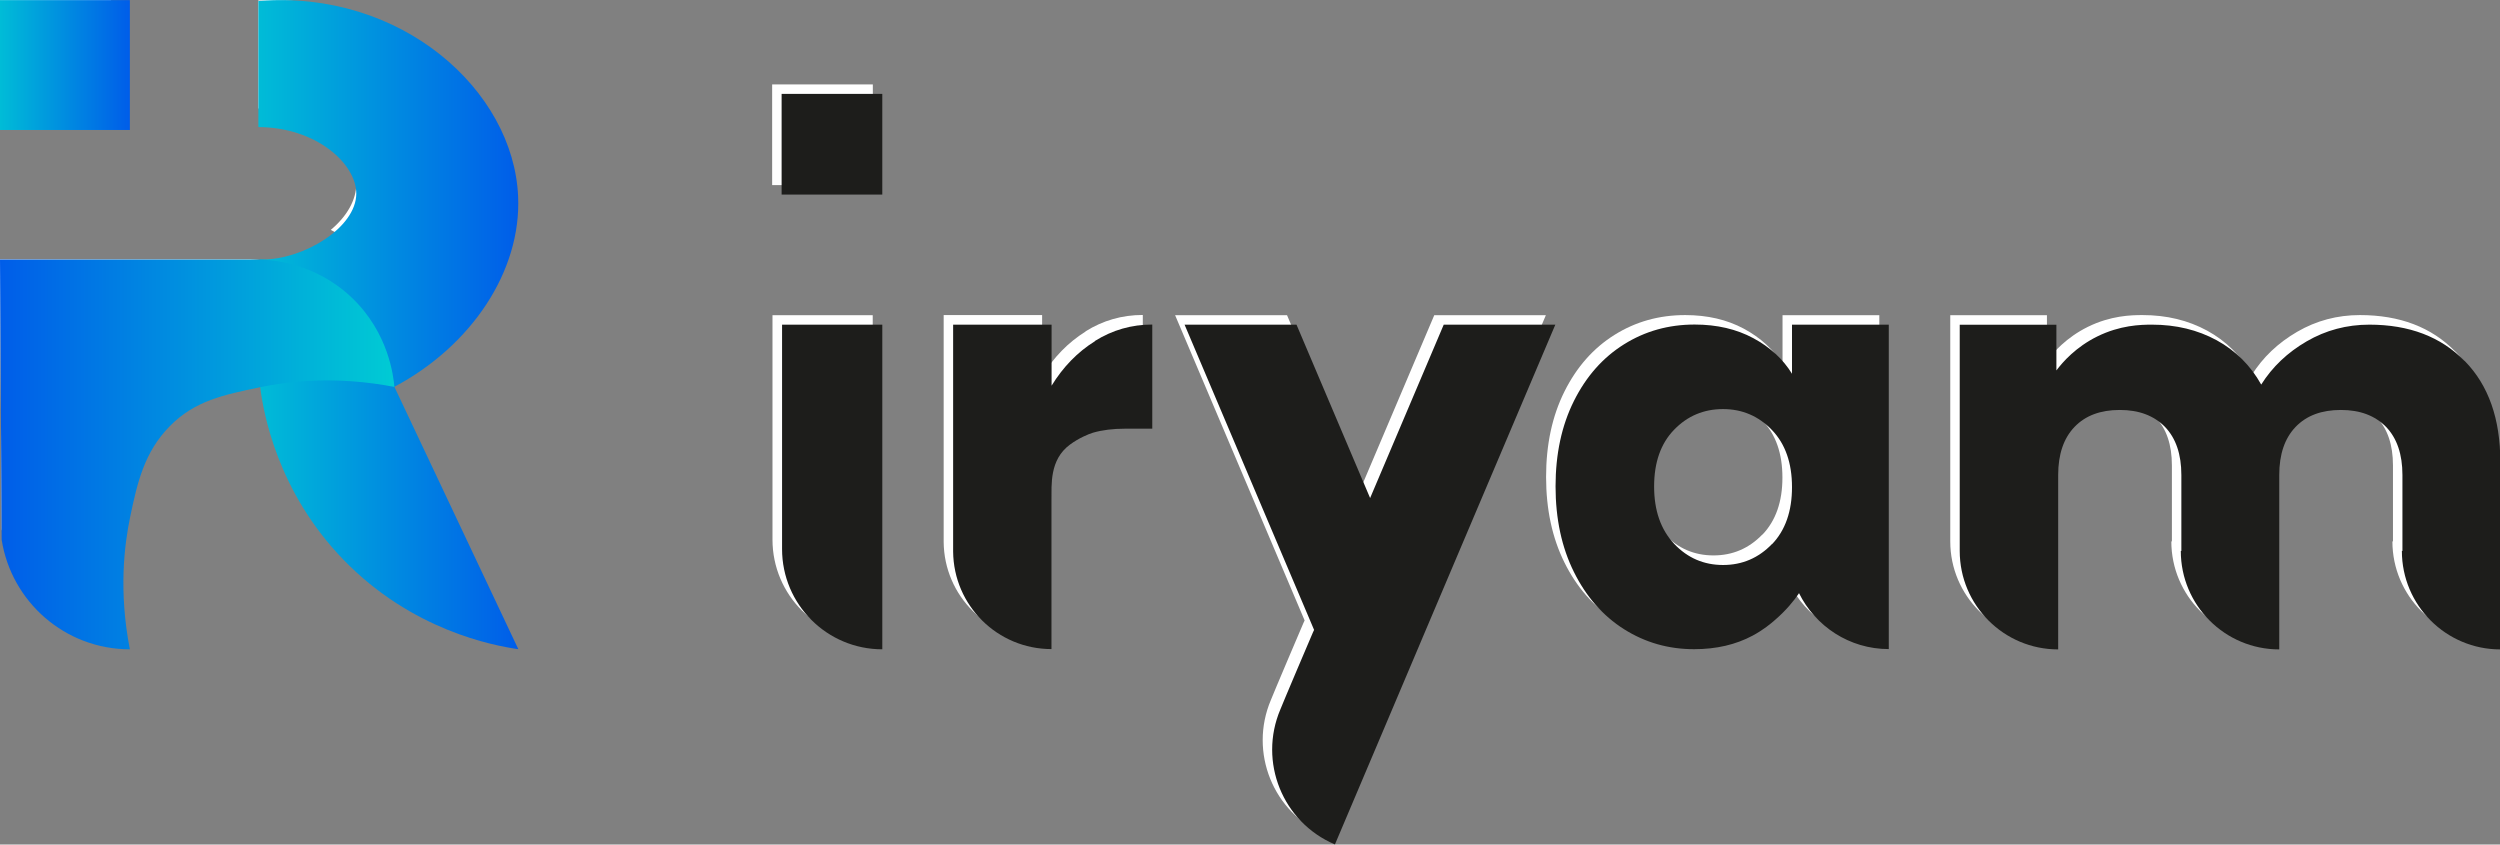 <?xml version="1.0" encoding="UTF-8"?>
<svg id="Warstwa_1" data-name="Warstwa 1" xmlns="http://www.w3.org/2000/svg" xmlns:xlink="http://www.w3.org/1999/xlink" viewBox="0 0 224.47 75.83">
  <rect x="0" y="0" width="224.47" height="75.83" fill="#808080" stroke="none"/>
  <defs>
    <style>
      .cls-1 {
        fill: #fff;
      }

      .cls-2 {
        fill: url(#Gradient_bez_nazwy_25);
      }

      .cls-3 {
        fill: url(#Gradient_bez_nazwy_32-2);
      }

      .cls-4 {
        fill: url(#Gradient_bez_nazwy_32);
      }

      .cls-5 {
        fill: #1d1d1b;
      }
    </style>
    <linearGradient id="Gradient_bez_nazwy_32" data-name="Gradient bez nazwy 32" x1="0" y1="5.84" x2="11.67" y2="5.84" gradientUnits="userSpaceOnUse">
      <stop offset="0" stop-color="#00bcd7"/>
      <stop offset="1" stop-color="#005de9"/>
    </linearGradient>
    <linearGradient id="Gradient_bez_nazwy_32-2" data-name="Gradient bez nazwy 32" x1="23.2" y1="29.15" x2="46.54" y2="29.15" xlink:href="#Gradient_bez_nazwy_32"/>
    <linearGradient id="Gradient_bez_nazwy_25" data-name="Gradient bez nazwy 25" x1="0" y1="40.8" x2="35.42" y2="40.8" gradientUnits="userSpaceOnUse">
      <stop offset="0" stop-color="#005de9"/>
      <stop offset="1" stop-color="#00cbd4"/>
    </linearGradient>
  </defs>
  <g>
    <g>
      <rect class="cls-1" x="0" y="0" width="9.96" height="9.96" transform="translate(9.97 0) rotate(90)"/>
      <path class="cls-1" d="M37.74,30.77c-.6-2.27-1.86-5.1-4.47-7.58-1.07-1.01-2.26-1.87-3.57-2.55,1.47-1.23,2.28-2.69,2.29-4.11,0-3.05-3.56-6.44-8.79-6.79V.03c.38-.02.76-.03,1.14-.03,11.82,0,20.14,8.69,20.5,16.82.22,4.99-2.47,10.24-7.09,13.95Z"/>
      <path class="cls-1" d="M44.11,56.29c-3.54-.77-8.86-2.69-13.5-7.46-3.8-3.92-5.64-8.26-6.53-11.46,1.48-.25,2.96-.38,4.46-.38,1.76,0,3.55.17,5.33.51l.19.04,10.05,18.76Z"/>
      <path class="cls-1" d="M9.79,56.54c-4.86-.45-8.83-4.1-9.63-9L0,23.29h22.48c1.32.03,4.75.41,7.66,3.18,2.28,2.17,3.11,4.73,3.42,6.36-1.68-.26-3.37-.39-5.03-.39-2.1,0-4.19.21-6.2.63-3.28.68-6.11,1.27-8.53,3.72-2.53,2.56-3.17,5.62-3.8,8.58-.76,3.62-.84,7.38-.22,11.17Z"/>
    </g>
    <g>
      <rect class="cls-1" x="69.33" y="7.58" width="9.04" height="9.04"/>
      <path class="cls-1" d="M78.36,28.3h-9v20.15s0,0,0,0h0c0,4.97,4.03,9,9,9h0v-29.14Z"/>
      <path class="cls-1" d="M97.47,29.77c-1.57.98-2.87,2.32-3.9,4v-5.48h-8.84c0,6.77,0,13.54,0,20.31h0s0,0,0,0v.06h0c.04,4.85,3.98,8.76,8.83,8.76h0v-8.74c0-.48,0-1.88,0-2.37,0-2.26,0-2.23,0-2.27.02-1.34-.2-3.61,1.66-4.98.78-.58,1.67-.95,2.07-1.07.83-.24,1.79-.36,2.89-.36h2.43v-9.35c-1.86,0-3.57.49-5.14,1.47Z"/>
      <g>
        <path class="cls-1" d="M138.82,28.3h-10.04c-2.2,5.19-4.4,10.38-6.61,15.57-2.2-5.19-4.4-10.38-6.61-15.57h-10.05c3.88,9.14,7.75,18.27,11.63,27.41-.03.07-.07.14-.1.21-.13.29-2.79,6.55-2.93,6.93h0c-1.99,4.7.2,10.13,4.9,12.12h0l3.6-8.49s0,0,0,0c1.13-2.67,3.38-7.97,4.11-9.7-.02.05-.04.09-.04.09,0,0,5.39-12.7,12.12-28.57Z"/>
        <path class="cls-1" d="M126.84,56.54s.02-.06.04-.09c-.04.09-.08.19-.14.33.03-.06.06-.15.1-.24Z"/>
        <path class="cls-1" d="M126.96,56.24s.01-.03.01-.03c0,0-.01.02-.01.03Z"/>
        <path class="cls-1" d="M126.87,56.45c.05-.11.08-.18.09-.21-.02.04-.05.12-.09.21Z"/>
      </g>
      <path class="cls-1" d="M168.73,28.3h-8.68v4.41c-.81-1.32-1.97-2.39-3.48-3.2-1.51-.81-3.26-1.22-5.26-1.22-2.34,0-4.45.59-6.35,1.78-1.9,1.19-3.39,2.88-4.49,5.08-1.1,2.2-1.65,4.76-1.65,7.67s.55,5.48,1.65,7.69c1.1,2.22,2.6,3.93,4.49,5.13,1.9,1.2,3.99,1.8,6.3,1.8,2,0,3.75-.41,5.26-1.22.97-.52,1.66-1.1,2.01-1.41,1-.86,1.69-1.72,2.14-2.38,0-.01,0-.02,0-.04,1.47,2.98,4.52,5.04,8.07,5.04h0v-8.63h0v-20.51ZM158.24,47.99c-1.2,1.25-2.67,1.88-4.39,1.88s-3.19-.63-4.39-1.9c-1.2-1.27-1.8-2.99-1.8-5.15s.6-3.87,1.8-5.1c1.2-1.24,2.67-1.85,4.39-1.85s3.19.63,4.39,1.88c1.2,1.25,1.8,2.96,1.8,5.13s-.6,3.88-1.8,5.13Z"/>
      <path class="cls-1" d="M220.44,31.55c-2.12-2.17-4.97-3.26-8.55-3.26-2.03,0-3.91.5-5.63,1.5-1.72,1-3.08,2.29-4.08,3.88-.96-1.72-2.3-3.05-4-3.98-1.71-.93-3.64-1.4-5.81-1.4-1.04,0-2.86.05-4.91,1.06-1.92.95-3.09,2.28-3.67,3.05,0,1.53,0-5.63,0-4.1h-8.68v20.31c0,4.88,3.96,8.84,8.84,8.84h0v-15.66c0-1.86.49-3.3,1.47-4.32.98-1.02,2.33-1.52,4.06-1.52s3.07.51,4.06,1.52c.98,1.02,1.47,2.46,1.47,4.32v6.82h-.05c0,4.88,3.96,8.84,8.84,8.84h0v-15.66c0-1.86.49-3.3,1.47-4.32.98-1.02,2.33-1.52,4.06-1.52s3.07.51,4.06,1.52c.98,1.02,1.47,2.46,1.47,4.32v6.82h-.05c0,4.88,3.96,8.84,8.84,8.84h0v-16.84c0-3.86-1.06-6.87-3.18-9.04Z"/>
    </g>
  </g>
  <g>
    <rect class="cls-4" x="0" y=".01" width="11.66" height="11.66"/>
    <rect class="cls-5" x="70.18" y="8.43" width="9.04" height="9.04"/>
    <path class="cls-3" d="M23.36,34.76c.3,2.32,1.53,9.36,7.49,15.51,6.14,6.33,13.41,7.69,15.69,8.02-3.71-7.85-7.42-15.71-11.13-23.56,6.93-3.68,11.41-10.4,11.11-17.1C46.11,8.1,36.04-.94,23.2.09v11.32c5.21.02,8.79,3.3,8.79,5.97,0,3.07-4.75,5.94-8.47,5.92-.07,0-.13,0-.18,0l.02,11.47Z"/>
    <path class="cls-2" d="M23.34,23.3H0c.05,8.39.1,16.78.15,25.17.88,5.57,5.69,9.83,11.51,9.83-1.02-5.24-.49-9.4.03-11.9.64-3.06,1.26-5.81,3.57-8.15,2.24-2.27,4.81-2.8,8.09-3.48,2.53-.53,6.75-1.05,12.06-.03-.08-.93-.5-4.85-3.83-8.02-3.35-3.19-7.32-3.39-8.25-3.42Z"/>
    <path class="cls-5" d="M79.22,29.15h-9v20.15s0,0,0,0h0c0,4.97,4.03,9,9,9h0v-29.14Z"/>
    <path class="cls-5" d="M98.32,30.63c-1.57.98-2.87,2.32-3.9,4v-5.48h-8.84c0,6.77,0,13.54,0,20.31h0s0,0,0,0v.06h0c.04,4.85,3.98,8.76,8.83,8.76h0v-8.74c0-.48,0-1.88,0-2.37,0-2.26,0-2.23,0-2.27.02-1.34-.2-3.61,1.66-4.98.78-.58,1.67-.95,2.07-1.07.83-.24,1.79-.36,2.89-.36h2.43v-9.35c-1.86,0-3.57.49-5.14,1.47Z"/>
    <g>
      <path class="cls-5" d="M139.67,29.15h-10.04c-2.2,5.19-4.4,10.38-6.61,15.57-2.2-5.19-4.4-10.38-6.61-15.57h-10.05c3.88,9.14,7.75,18.27,11.63,27.41-.03.07-.07.14-.1.21-.13.29-2.79,6.55-2.93,6.93h0c-1.99,4.7.2,10.13,4.9,12.12h0l3.6-8.49s0,0,0,0c1.13-2.67,3.38-7.97,4.11-9.7-.02.05-.04.09-.04.09,0,0,5.39-12.7,12.12-28.57Z"/>
      <path class="cls-5" d="M127.69,57.39s.02-.06.04-.09c-.04.09-.08.19-.14.33.03-.06.06-.15.1-.24Z"/>
      <path class="cls-5" d="M127.82,57.1s.01-.03.01-.03c0,0-.01.02-.01.03Z"/>
      <path class="cls-5" d="M127.73,57.31c.05-.11.08-.18.09-.21-.02.04-.05.12-.09.21Z"/>
    </g>
    <path class="cls-5" d="M169.58,29.15h-8.68v4.41c-.81-1.32-1.97-2.39-3.48-3.2-1.51-.81-3.26-1.22-5.26-1.22-2.34,0-4.45.59-6.35,1.78-1.9,1.19-3.39,2.88-4.49,5.08-1.1,2.2-1.65,4.76-1.65,7.67s.55,5.48,1.65,7.69c1.1,2.22,2.6,3.93,4.49,5.13,1.9,1.2,3.99,1.8,6.3,1.8,2,0,3.75-.41,5.26-1.22.97-.52,1.66-1.1,2.01-1.41,1-.86,1.69-1.72,2.14-2.38,0-.01,0-.02,0-.04,1.47,2.98,4.52,5.04,8.07,5.04h0v-8.63h0v-20.51ZM159.1,48.85c-1.2,1.25-2.67,1.88-4.39,1.88s-3.19-.63-4.39-1.9c-1.2-1.27-1.8-2.99-1.8-5.15s.6-3.87,1.8-5.1c1.2-1.24,2.67-1.85,4.39-1.85s3.19.63,4.39,1.88c1.2,1.25,1.8,2.96,1.8,5.13s-.6,3.88-1.8,5.13Z"/>
    <path class="cls-5" d="M221.29,32.41c-2.12-2.17-4.97-3.26-8.55-3.26-2.03,0-3.91.5-5.63,1.5-1.72,1-3.08,2.29-4.08,3.88-.96-1.72-2.3-3.05-4-3.98-1.71-.93-3.64-1.4-5.81-1.4-1.04,0-2.86.05-4.91,1.06-1.92.95-3.09,2.28-3.67,3.05,0,1.53,0-5.63,0-4.1h-8.68v20.31c0,4.88,3.96,8.84,8.84,8.84h0v-15.66c0-1.86.49-3.3,1.47-4.32.98-1.02,2.33-1.52,4.06-1.52s3.07.51,4.06,1.52c.98,1.02,1.47,2.46,1.47,4.32v6.82h-.05c0,4.88,3.96,8.84,8.84,8.84h0v-15.66c0-1.86.49-3.3,1.47-4.32.98-1.02,2.33-1.52,4.06-1.52s3.07.51,4.06,1.52c.98,1.02,1.47,2.46,1.47,4.32v6.82h-.05c0,4.88,3.96,8.84,8.84,8.84h0v-16.84c0-3.86-1.06-6.87-3.18-9.04Z"/>
  </g>
</svg>